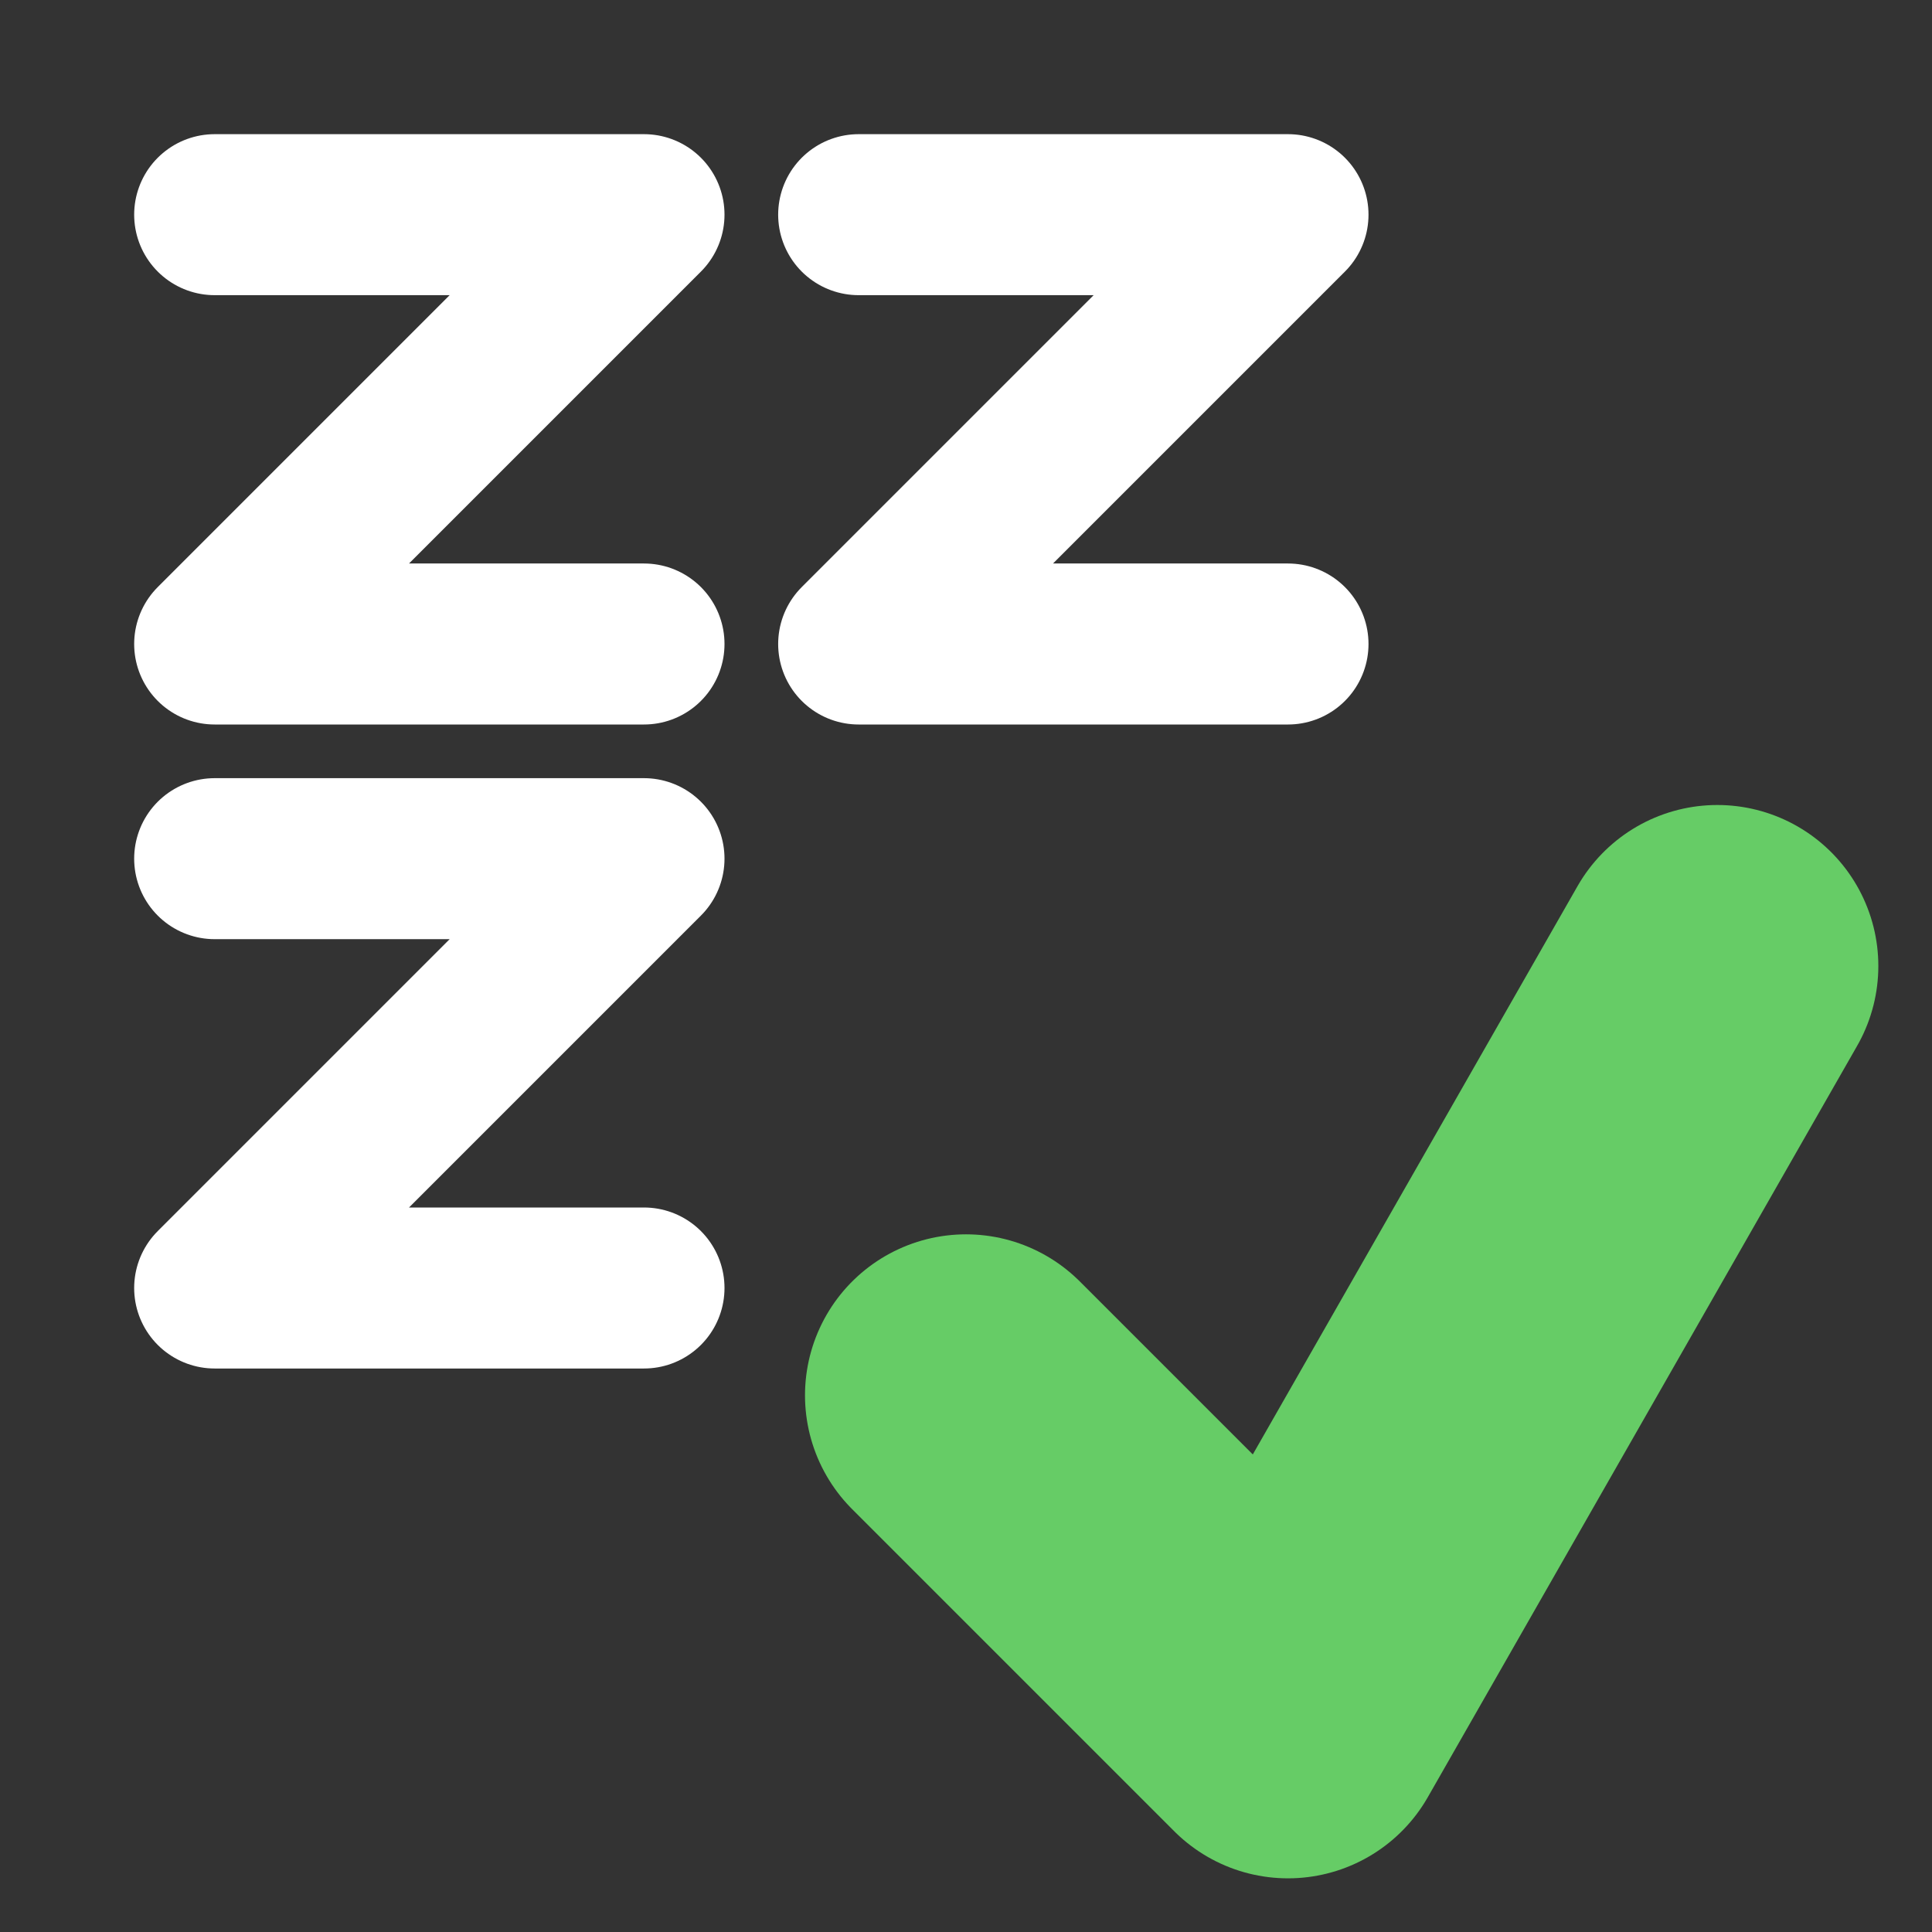 <?xml version="1.0" encoding="UTF-8"?>
<svg xmlns="http://www.w3.org/2000/svg" xmlns:xlink="http://www.w3.org/1999/xlink" width="360px" height="360px" viewBox="0 0 360 360" version="1.2">
<rect x="0" y="0" width="360" height="360" fill="#333333" stroke="none"/>
<g id="surface41251">
<path style="fill:none;stroke-width:30;stroke-linecap:round;stroke-linejoin:round;stroke:rgb(100%,100%,100%);stroke-opacity:1;stroke-miterlimit:10;" d="M 40 40 L 120 40 L 40 120 L 120 120 "/>
<path style="fill:none;stroke-width:30;stroke-linecap:round;stroke-linejoin:round;stroke:rgb(100%,100%,100%);stroke-opacity:1;stroke-miterlimit:10;" d="M 40 160 L 120 160 L 40 240 L 120 240 "/>
<path style="fill:none;stroke-width:30;stroke-linecap:round;stroke-linejoin:round;stroke:rgb(100%,100%,100%);stroke-opacity:1;stroke-miterlimit:10;" d="M 160 40 L 240 40 L 160 120 L 240 120 "/>
<path style="fill:none;stroke-width:60;stroke-linecap:round;stroke-linejoin:round;stroke:rgb(40%,80%,40%);stroke-opacity:1;stroke-miterlimit:10;" d="M 180 260 L 240 320 L 320 180 "/>
</g>
</svg>
